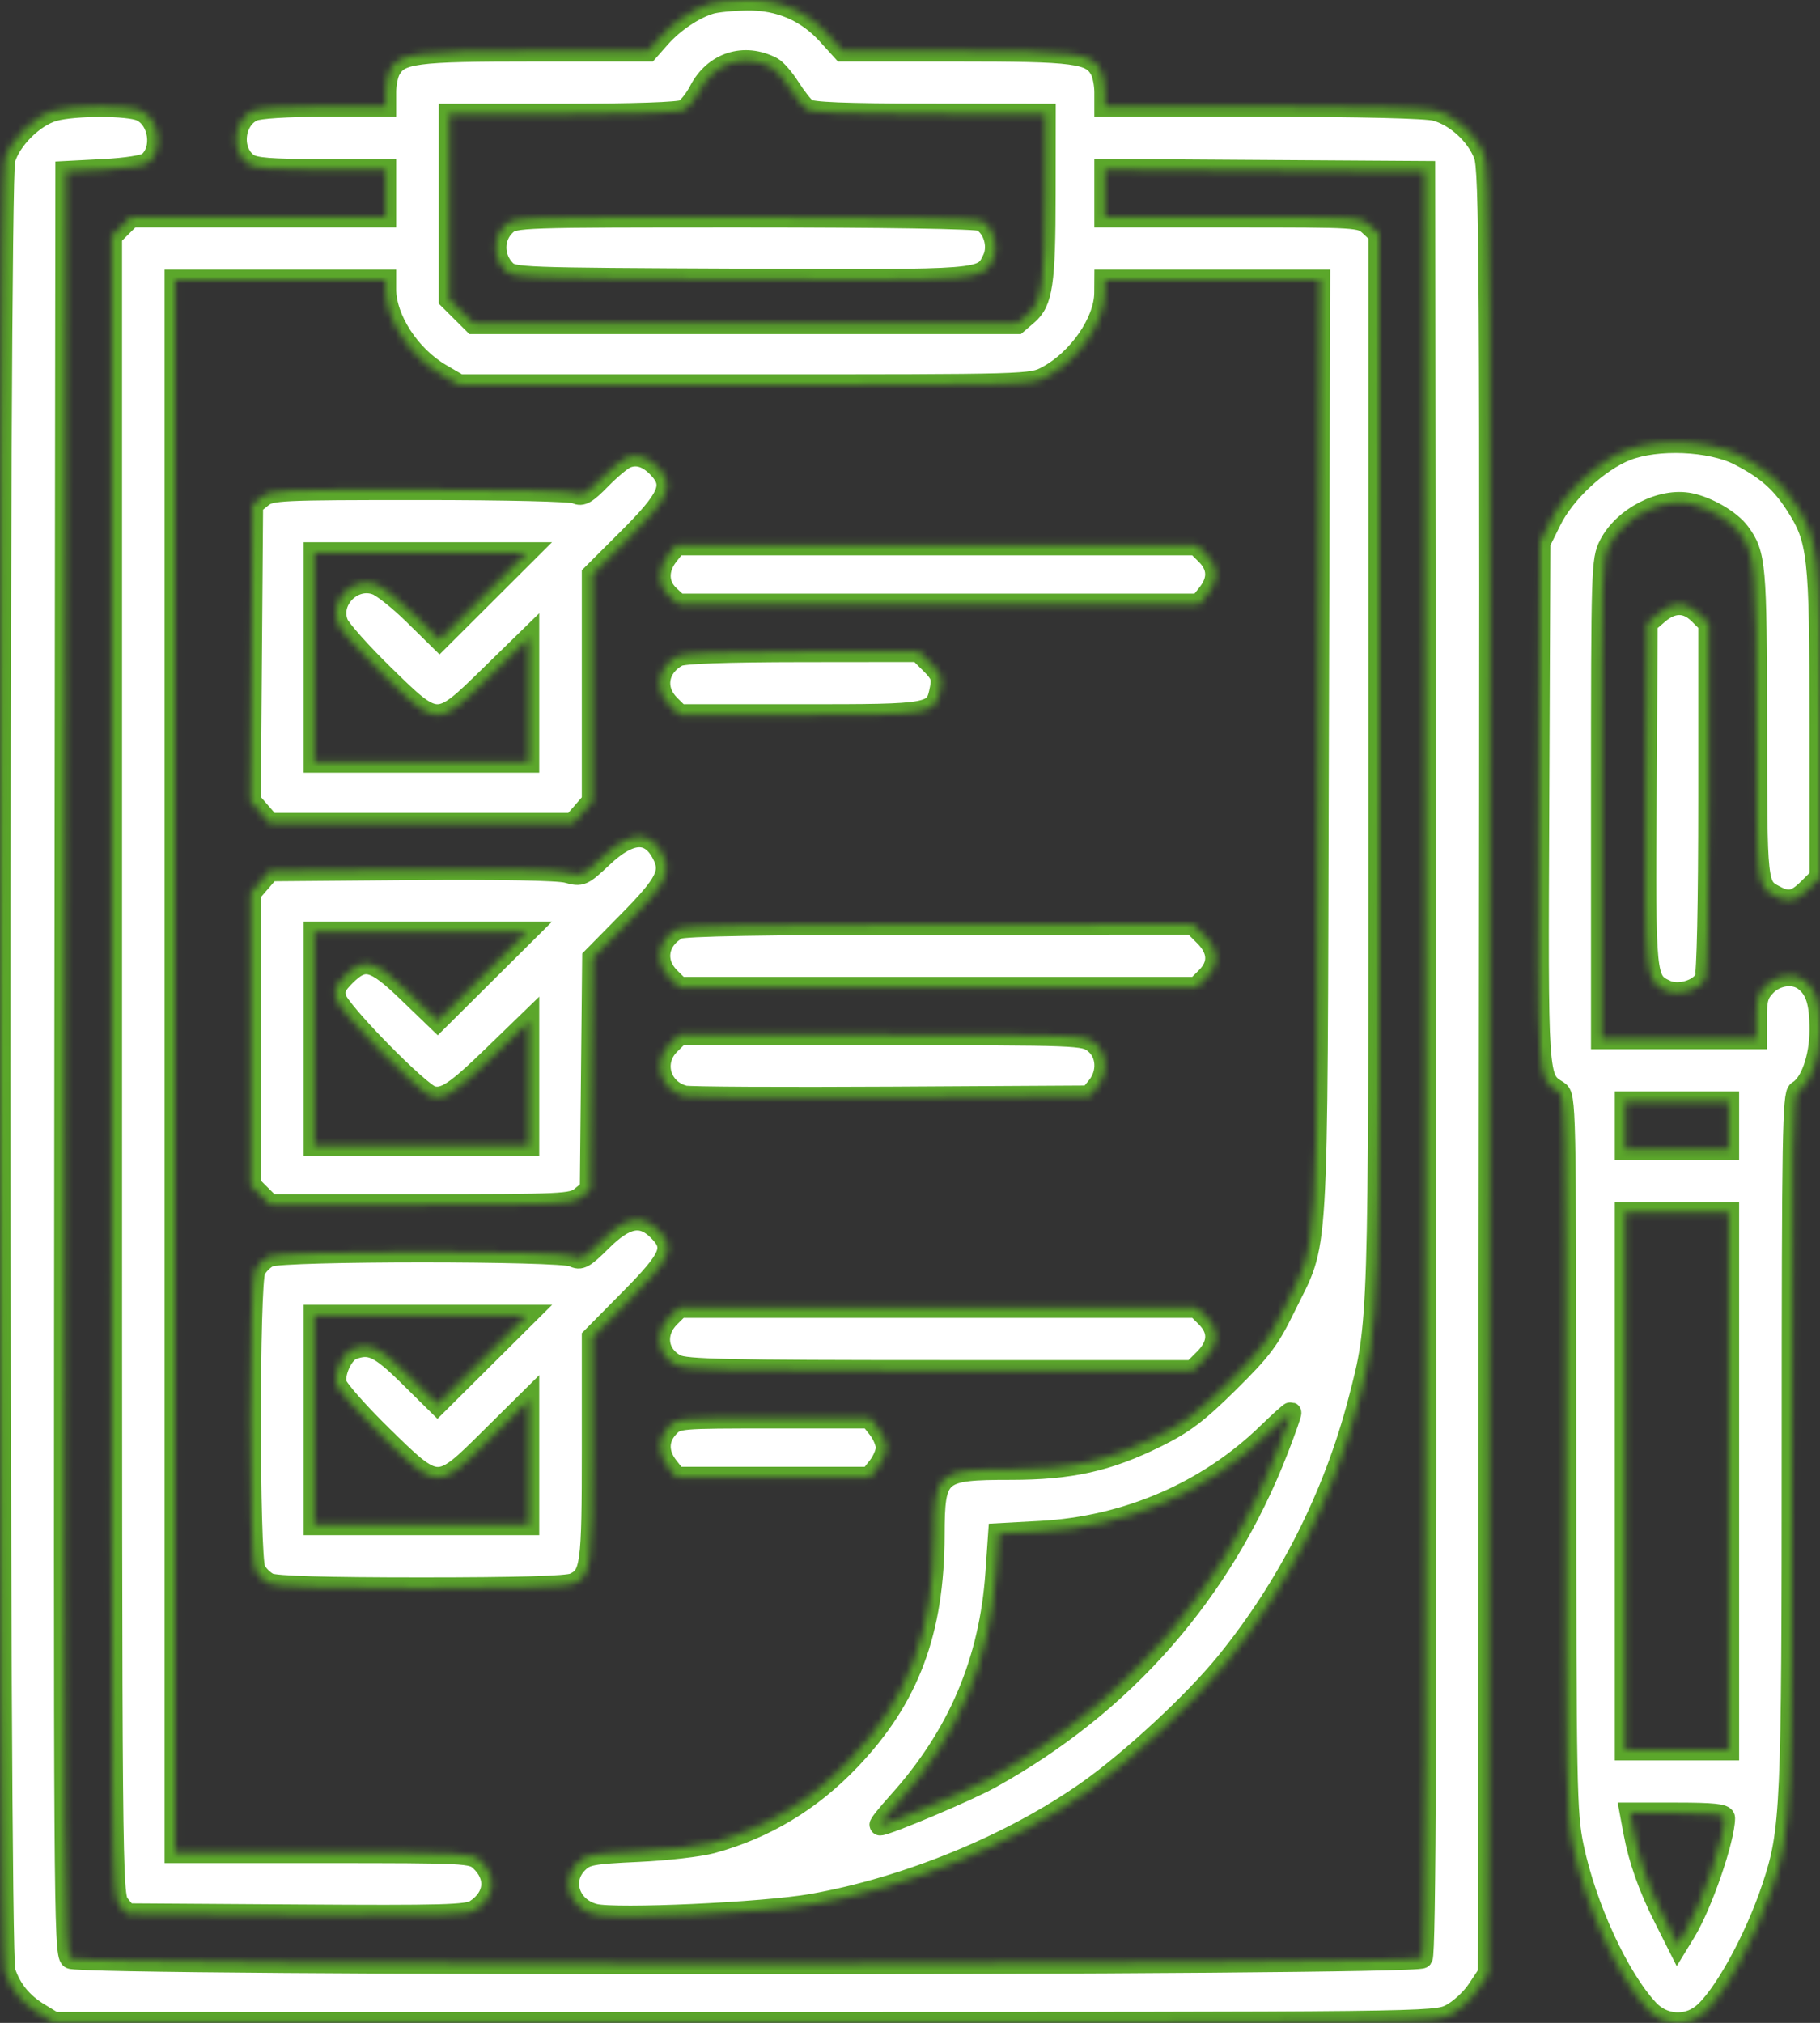 <svg width="260" height="289" viewBox="0 0 260 289" fill="none" xmlns="http://www.w3.org/2000/svg">
<rect x="0" y="0" width="260" height="289" fill="#333333" stroke="none"/>
<mask id="path-1-inside-1_1_783" fill="white">
<path fill-rule="evenodd" clip-rule="evenodd" d="M101.508 0.509C99.133 1.22 96.231 3.167 94.32 5.331L92.595 7.285H76.383C59.161 7.285 57.035 7.567 55.713 10.022C55.376 10.649 55.1 12.067 55.1 13.174V15.187H46.329C41.019 15.187 37.003 15.439 36.151 15.825C33.328 17.103 32.895 21.622 35.425 23.385C36.361 24.037 38.632 24.218 45.861 24.218H55.1V27.605V30.992H36.911H18.722L17.329 32.377L15.936 33.763V152.259C15.936 268.074 15.96 270.786 17.021 272.088L18.105 273.421L42.351 273.58C63.351 273.717 66.774 273.623 67.923 272.874C70.751 271.032 71.038 268.068 68.608 265.817C67.413 264.709 66.684 264.672 46.195 264.672H25.017V152.347V40.023H40.059H55.1V41.333C55.1 45.557 58.532 50.849 62.946 53.429L65.6 54.98H106.467C147.278 54.98 147.336 54.979 149.604 53.76C154.073 51.357 157.793 45.968 157.821 41.857L157.834 40.023H173.182H188.531L188.335 107.051C188.115 182.62 188.469 176.709 183.562 186.769C181.306 191.394 180.209 192.855 175.494 197.514C171.08 201.876 169.115 203.362 165.212 205.292C158.242 208.74 152.923 209.921 144.367 209.921C133.936 209.921 133.471 210.321 133.445 219.326C133.406 233.104 129.837 242.611 121.38 251.464C115.8 257.306 109.306 261.21 101.706 263.293C99.954 263.772 95.214 264.318 91.172 264.504C84.501 264.812 83.702 264.963 82.516 266.143C80.014 268.632 81.325 272.579 84.956 273.486C87.961 274.236 109.066 273.274 115.933 272.073C129.597 269.684 144.639 263.494 155.537 255.773C161.657 251.438 170.502 243.233 175.04 237.684C183.964 226.767 190.552 213.767 194.119 200.029C197.014 188.879 196.991 189.642 196.994 108.842L196.997 33.446L195.684 32.219C194.391 31.011 194.077 30.992 176.102 30.992H157.834V27.599V24.205L180.679 24.353L203.525 24.5L203.668 151.724C203.773 245.296 203.642 279.149 203.173 279.712C202.264 280.801 11.567 280.859 10.081 279.771C9.179 279.111 9.127 270.95 9.263 151.783L9.409 24.5L14.859 24.218C18.079 24.052 20.669 23.638 21.189 23.207C23.39 21.383 22.763 17.019 20.128 15.825C18.329 15.009 10.66 15.005 7.719 15.816C4.825 16.616 1.48 19.943 0.676 22.82C-0.242 26.11 -0.217 278.984 0.702 281.663C1.601 284.282 3.142 286.165 5.621 287.67L7.706 288.938L106.348 288.94C204.193 288.943 205.007 288.934 207.236 287.803C208.472 287.176 210.186 285.607 211.045 284.317L212.606 281.97L212.761 153.235C212.901 36.796 212.829 24.274 212.014 22.128C210.926 19.262 208.014 16.59 205.101 15.785C203.772 15.418 194.388 15.192 180.395 15.191L157.834 15.187V13.174C157.834 12.067 157.558 10.649 157.221 10.022C155.899 7.567 153.771 7.285 136.566 7.285H120.37L118.243 4.938C115.222 1.606 111.361 -0.052 106.751 0.001C104.721 0.025 102.362 0.254 101.508 0.509ZM110.306 9.634C110.857 9.921 111.984 11.224 112.812 12.53C113.639 13.836 114.721 15.214 115.216 15.592C115.875 16.096 120.562 16.285 132.718 16.298L149.32 16.316L149.306 27.746C149.291 40.525 148.908 43.123 146.764 44.962L145.283 46.232H106.479H67.674L65.928 44.495L64.181 42.758V29.537V16.316H80.395C90.468 16.316 97.024 16.095 97.704 15.733C98.308 15.412 99.297 14.181 99.905 12.996C101.988 8.935 106.295 7.543 110.306 9.634ZM72.235 32.142C70.403 33.839 70.382 36.769 72.188 38.612C73.265 39.711 74.137 39.744 105.773 39.88C140.897 40.032 140.368 40.075 141.85 37.001C142.742 35.152 141.926 32.454 140.198 31.535C139.579 31.205 126.272 30.992 106.327 30.992C74.052 30.992 73.455 31.012 72.235 32.142ZM232.334 64.329C228.319 65.907 223.543 70.352 221.571 74.347L219.985 77.558L219.827 114.668C219.657 154.647 219.618 154.051 222.557 155.876C223.655 156.558 223.674 157.458 223.682 207.658C223.688 255.29 223.76 259.089 224.747 263.825C226.537 272.423 231.237 282.612 235.511 287.162C237.555 289.338 240.823 289.617 243.13 287.812C246.059 285.521 250.684 277.173 253.183 269.667C255.893 261.527 256.02 258.671 256.023 205.857C256.026 162.432 256.131 156.296 256.879 155.88C258.659 154.89 260 151.123 260 147.111C260 143.193 259.413 141.336 257.779 140.089C256.287 138.95 253.823 139.248 252.312 140.751C251.168 141.888 250.919 142.695 250.919 145.266V148.396H239.851H228.783V114.225C228.783 81.22 228.821 79.978 229.913 77.851C231.955 73.87 237.395 71.086 241.459 71.941C244.033 72.482 247.235 74.366 248.5 76.082C250.789 79.189 250.918 80.638 250.937 103.466C250.955 126.704 250.943 126.589 253.577 127.984C255.494 128.999 256.541 128.781 258.341 126.991L260 125.341V103.403C260 79.163 259.772 77.121 256.508 72.062C254.432 68.845 252.313 66.995 248.425 65.006C244.375 62.934 236.703 62.611 232.334 64.329ZM89.439 65.41C88.815 65.668 87.178 67.034 85.801 68.445C83.796 70.501 83.098 70.904 82.291 70.475C81.706 70.164 72.366 69.938 60.025 69.938C39.942 69.938 38.691 69.998 37.426 71.017L36.086 72.096L35.924 93.258L35.763 114.421L37.152 116.028L38.541 117.634H60.208H81.875L83.245 116.05L84.615 114.466V98.281V82.095L89.71 77.005C95.55 71.17 96.355 69.362 94.174 66.972C92.626 65.274 91.036 64.749 89.439 65.41ZM95.44 79.328C93.889 81.289 93.943 83.553 95.577 85.08L96.891 86.307H134.132H171.374L172.55 84.82C174.11 82.847 174.036 80.919 172.333 79.226L170.94 77.841H133.778H96.616L95.44 79.328ZM69.008 85.176L62.786 91.383L59.085 87.747C57.049 85.746 54.658 83.84 53.77 83.509C50.41 82.258 46.911 85.823 48.279 89.105C48.641 89.976 51.564 93.259 54.775 96.4C62.524 103.983 62.426 103.982 69.937 96.644L75.533 91.176V100.031V108.885H60.208H44.883V93.927V78.969H60.056H75.23L69.008 85.176ZM236.902 87.669L235.31 89.031L235.167 113.493C235.013 139.829 235.039 140.09 237.95 141.478C239.735 142.33 242.695 141.5 243.552 139.908C243.89 139.279 244.107 129.138 244.107 113.976V89.078L242.714 87.693C240.95 85.938 238.936 85.93 236.902 87.669ZM96.818 93.733C93.92 95.308 93.394 98.476 95.657 100.726L97.05 102.112H114.324C133.527 102.112 133.611 102.096 134.343 98.324C134.638 96.808 134.414 96.233 132.97 94.796L131.244 93.081L114.599 93.098C103.651 93.109 97.564 93.326 96.818 93.733ZM86.104 122.415C83.21 125.137 83.059 125.203 81.028 124.646C79.733 124.291 71.241 124.135 58.738 124.239L38.54 124.407L37.171 125.991L35.802 127.575V148.453V169.332L37.195 170.717L38.588 172.103H60.12C80.468 172.103 81.724 172.044 82.991 171.025L84.331 169.946L84.498 153.395L84.665 136.844L89.707 131.73C95.186 126.175 95.974 124.612 94.614 121.997C92.844 118.592 90.021 118.731 86.104 122.415ZM96.818 132.679C93.92 134.255 93.394 137.423 95.657 139.673L97.05 141.059H133.995H170.94L172.333 139.673C174.208 137.809 174.114 135.713 172.067 133.677L170.408 132.027L134.18 132.044C109.056 132.056 97.605 132.251 96.818 132.679ZM68.883 139.481L62.522 145.807L58.304 141.739C53.426 137.036 52.044 136.673 49.322 139.379C47.94 140.754 47.678 141.386 47.98 142.625C48.427 144.456 59.923 156.193 61.716 156.648C63.527 157.108 65.071 156.08 70.567 150.75L75.533 145.934V154.785V163.636H60.208H44.883V148.396V133.156H60.063H75.243L68.883 139.481ZM95.657 149.218C93.144 151.716 94.309 155.731 97.797 156.587C98.507 156.761 111.818 156.831 127.376 156.742L155.664 156.581L156.749 155.248C158.354 153.276 158.167 150.432 156.338 149.002C154.87 147.853 154.32 147.832 125.946 147.832H97.05L95.657 149.218ZM246.945 160.814V164.201H239.567H232.188V160.814V157.427H239.567H246.945V160.814ZM246.945 211.614V249.997H239.567H232.188V211.614V173.232H239.567H246.945V211.614ZM85.96 177.243C83.428 179.76 82.913 180.046 81.889 179.501C80.255 178.631 40.365 178.634 38.445 179.503C37.684 179.848 36.779 180.749 36.432 181.505C35.557 183.414 35.557 222.317 36.432 224.226C36.779 224.982 37.684 225.883 38.445 226.228C39.377 226.65 46.481 226.854 60.208 226.854C73.935 226.854 81.039 226.65 81.971 226.228C84.433 225.112 84.615 223.79 84.615 206.964V191.079L90.007 185.621C95.957 179.599 96.509 178.236 94.005 175.747C91.664 173.418 89.379 173.843 85.96 177.243ZM95.657 188.164C93.419 190.389 93.849 193.582 96.575 194.984C97.935 195.683 103.709 195.81 134.294 195.81H170.408L172.067 194.16C174.114 192.124 174.208 190.028 172.333 188.164L170.94 186.779H133.995H97.05L95.657 188.164ZM68.866 194.249L62.49 200.59L58.355 196.507C54.23 192.432 52.861 191.797 50.301 192.774C48.954 193.288 47.643 196.151 48.038 197.716C48.226 198.46 51.131 201.764 54.492 205.059C62.598 213.002 62.478 212.998 69.989 205.557L75.533 200.065V208.944V217.823H60.208H44.883V202.865V187.908H60.063H75.243L68.866 194.249ZM182.564 207.073C174.648 227.457 160.6 243.498 141.374 254.107C138.188 255.865 126.701 260.721 125.728 260.721C125.542 260.721 126.705 259.261 128.313 257.475C136.877 247.966 141.397 237.352 142.274 224.692L142.66 219.113L148.686 218.785C160.974 218.117 172.518 213.128 181.105 204.774C182.822 203.103 184.305 201.772 184.401 201.815C184.497 201.859 183.67 204.225 182.564 207.073ZM95.498 203.889C93.945 205.533 93.923 207.644 95.44 209.562L96.616 211.05H110.44H124.264L125.44 209.562C126.087 208.745 126.616 207.509 126.616 206.816C126.616 206.124 126.087 204.888 125.44 204.07L124.264 202.583H110.498C96.842 202.583 96.722 202.594 95.498 203.889ZM246.369 259.733C246.333 262.82 243.106 272.165 240.743 276.03L239.658 277.805L237.705 273.919C235.508 269.549 234.139 265.664 233.402 261.709L232.902 259.028H239.64C244.656 259.028 246.376 259.208 246.369 259.733Z"/>
</mask>
<path fill-rule="evenodd" clip-rule="evenodd" d="M101.508 0.509C99.133 1.22 96.231 3.167 94.32 5.331L92.595 7.285H76.383C59.161 7.285 57.035 7.567 55.713 10.022C55.376 10.649 55.1 12.067 55.1 13.174V15.187H46.329C41.019 15.187 37.003 15.439 36.151 15.825C33.328 17.103 32.895 21.622 35.425 23.385C36.361 24.037 38.632 24.218 45.861 24.218H55.1V27.605V30.992H36.911H18.722L17.329 32.377L15.936 33.763V152.259C15.936 268.074 15.96 270.786 17.021 272.088L18.105 273.421L42.351 273.58C63.351 273.717 66.774 273.623 67.923 272.874C70.751 271.032 71.038 268.068 68.608 265.817C67.413 264.709 66.684 264.672 46.195 264.672H25.017V152.347V40.023H40.059H55.1V41.333C55.1 45.557 58.532 50.849 62.946 53.429L65.6 54.98H106.467C147.278 54.98 147.336 54.979 149.604 53.76C154.073 51.357 157.793 45.968 157.821 41.857L157.834 40.023H173.182H188.531L188.335 107.051C188.115 182.62 188.469 176.709 183.562 186.769C181.306 191.394 180.209 192.855 175.494 197.514C171.08 201.876 169.115 203.362 165.212 205.292C158.242 208.74 152.923 209.921 144.367 209.921C133.936 209.921 133.471 210.321 133.445 219.326C133.406 233.104 129.837 242.611 121.38 251.464C115.8 257.306 109.306 261.21 101.706 263.293C99.954 263.772 95.214 264.318 91.172 264.504C84.501 264.812 83.702 264.963 82.516 266.143C80.014 268.632 81.325 272.579 84.956 273.486C87.961 274.236 109.066 273.274 115.933 272.073C129.597 269.684 144.639 263.494 155.537 255.773C161.657 251.438 170.502 243.233 175.04 237.684C183.964 226.767 190.552 213.767 194.119 200.029C197.014 188.879 196.991 189.642 196.994 108.842L196.997 33.446L195.684 32.219C194.391 31.011 194.077 30.992 176.102 30.992H157.834V27.599V24.205L180.679 24.353L203.525 24.5L203.668 151.724C203.773 245.296 203.642 279.149 203.173 279.712C202.264 280.801 11.567 280.859 10.081 279.771C9.179 279.111 9.127 270.95 9.263 151.783L9.409 24.5L14.859 24.218C18.079 24.052 20.669 23.638 21.189 23.207C23.39 21.383 22.763 17.019 20.128 15.825C18.329 15.009 10.66 15.005 7.719 15.816C4.825 16.616 1.48 19.943 0.676 22.82C-0.242 26.11 -0.217 278.984 0.702 281.663C1.601 284.282 3.142 286.165 5.621 287.67L7.706 288.938L106.348 288.94C204.193 288.943 205.007 288.934 207.236 287.803C208.472 287.176 210.186 285.607 211.045 284.317L212.606 281.97L212.761 153.235C212.901 36.796 212.829 24.274 212.014 22.128C210.926 19.262 208.014 16.59 205.101 15.785C203.772 15.418 194.388 15.192 180.395 15.191L157.834 15.187V13.174C157.834 12.067 157.558 10.649 157.221 10.022C155.899 7.567 153.771 7.285 136.566 7.285H120.37L118.243 4.938C115.222 1.606 111.361 -0.052 106.751 0.001C104.721 0.025 102.362 0.254 101.508 0.509ZM110.306 9.634C110.857 9.921 111.984 11.224 112.812 12.53C113.639 13.836 114.721 15.214 115.216 15.592C115.875 16.096 120.562 16.285 132.718 16.298L149.32 16.316L149.306 27.746C149.291 40.525 148.908 43.123 146.764 44.962L145.283 46.232H106.479H67.674L65.928 44.495L64.181 42.758V29.537V16.316H80.395C90.468 16.316 97.024 16.095 97.704 15.733C98.308 15.412 99.297 14.181 99.905 12.996C101.988 8.935 106.295 7.543 110.306 9.634ZM72.235 32.142C70.403 33.839 70.382 36.769 72.188 38.612C73.265 39.711 74.137 39.744 105.773 39.88C140.897 40.032 140.368 40.075 141.85 37.001C142.742 35.152 141.926 32.454 140.198 31.535C139.579 31.205 126.272 30.992 106.327 30.992C74.052 30.992 73.455 31.012 72.235 32.142ZM232.334 64.329C228.319 65.907 223.543 70.352 221.571 74.347L219.985 77.558L219.827 114.668C219.657 154.647 219.618 154.051 222.557 155.876C223.655 156.558 223.674 157.458 223.682 207.658C223.688 255.29 223.76 259.089 224.747 263.825C226.537 272.423 231.237 282.612 235.511 287.162C237.555 289.338 240.823 289.617 243.13 287.812C246.059 285.521 250.684 277.173 253.183 269.667C255.893 261.527 256.02 258.671 256.023 205.857C256.026 162.432 256.131 156.296 256.879 155.88C258.659 154.89 260 151.123 260 147.111C260 143.193 259.413 141.336 257.779 140.089C256.287 138.95 253.823 139.248 252.312 140.751C251.168 141.888 250.919 142.695 250.919 145.266V148.396H239.851H228.783V114.225C228.783 81.22 228.821 79.978 229.913 77.851C231.955 73.87 237.395 71.086 241.459 71.941C244.033 72.482 247.235 74.366 248.5 76.082C250.789 79.189 250.918 80.638 250.937 103.466C250.955 126.704 250.943 126.589 253.577 127.984C255.494 128.999 256.541 128.781 258.341 126.991L260 125.341V103.403C260 79.163 259.772 77.121 256.508 72.062C254.432 68.845 252.313 66.995 248.425 65.006C244.375 62.934 236.703 62.611 232.334 64.329ZM89.439 65.41C88.815 65.668 87.178 67.034 85.801 68.445C83.796 70.501 83.098 70.904 82.291 70.475C81.706 70.164 72.366 69.938 60.025 69.938C39.942 69.938 38.691 69.998 37.426 71.017L36.086 72.096L35.924 93.258L35.763 114.421L37.152 116.028L38.541 117.634H60.208H81.875L83.245 116.05L84.615 114.466V98.281V82.095L89.71 77.005C95.55 71.17 96.355 69.362 94.174 66.972C92.626 65.274 91.036 64.749 89.439 65.41ZM95.44 79.328C93.889 81.289 93.943 83.553 95.577 85.08L96.891 86.307H134.132H171.374L172.55 84.82C174.11 82.847 174.036 80.919 172.333 79.226L170.94 77.841H133.778H96.616L95.44 79.328ZM69.008 85.176L62.786 91.383L59.085 87.747C57.049 85.746 54.658 83.84 53.77 83.509C50.41 82.258 46.911 85.823 48.279 89.105C48.641 89.976 51.564 93.259 54.775 96.4C62.524 103.983 62.426 103.982 69.937 96.644L75.533 91.176V100.031V108.885H60.208H44.883V93.927V78.969H60.056H75.23L69.008 85.176ZM236.902 87.669L235.31 89.031L235.167 113.493C235.013 139.829 235.039 140.09 237.95 141.478C239.735 142.33 242.695 141.5 243.552 139.908C243.89 139.279 244.107 129.138 244.107 113.976V89.078L242.714 87.693C240.95 85.938 238.936 85.93 236.902 87.669ZM96.818 93.733C93.92 95.308 93.394 98.476 95.657 100.726L97.05 102.112H114.324C133.527 102.112 133.611 102.096 134.343 98.324C134.638 96.808 134.414 96.233 132.97 94.796L131.244 93.081L114.599 93.098C103.651 93.109 97.564 93.326 96.818 93.733ZM86.104 122.415C83.21 125.137 83.059 125.203 81.028 124.646C79.733 124.291 71.241 124.135 58.738 124.239L38.54 124.407L37.171 125.991L35.802 127.575V148.453V169.332L37.195 170.717L38.588 172.103H60.12C80.468 172.103 81.724 172.044 82.991 171.025L84.331 169.946L84.498 153.395L84.665 136.844L89.707 131.73C95.186 126.175 95.974 124.612 94.614 121.997C92.844 118.592 90.021 118.731 86.104 122.415ZM96.818 132.679C93.92 134.255 93.394 137.423 95.657 139.673L97.05 141.059H133.995H170.94L172.333 139.673C174.208 137.809 174.114 135.713 172.067 133.677L170.408 132.027L134.18 132.044C109.056 132.056 97.605 132.251 96.818 132.679ZM68.883 139.481L62.522 145.807L58.304 141.739C53.426 137.036 52.044 136.673 49.322 139.379C47.94 140.754 47.678 141.386 47.98 142.625C48.427 144.456 59.923 156.193 61.716 156.648C63.527 157.108 65.071 156.08 70.567 150.75L75.533 145.934V154.785V163.636H60.208H44.883V148.396V133.156H60.063H75.243L68.883 139.481ZM95.657 149.218C93.144 151.716 94.309 155.731 97.797 156.587C98.507 156.761 111.818 156.831 127.376 156.742L155.664 156.581L156.749 155.248C158.354 153.276 158.167 150.432 156.338 149.002C154.87 147.853 154.32 147.832 125.946 147.832H97.05L95.657 149.218ZM246.945 160.814V164.201H239.567H232.188V160.814V157.427H239.567H246.945V160.814ZM246.945 211.614V249.997H239.567H232.188V211.614V173.232H239.567H246.945V211.614ZM85.96 177.243C83.428 179.76 82.913 180.046 81.889 179.501C80.255 178.631 40.365 178.634 38.445 179.503C37.684 179.848 36.779 180.749 36.432 181.505C35.557 183.414 35.557 222.317 36.432 224.226C36.779 224.982 37.684 225.883 38.445 226.228C39.377 226.65 46.481 226.854 60.208 226.854C73.935 226.854 81.039 226.65 81.971 226.228C84.433 225.112 84.615 223.79 84.615 206.964V191.079L90.007 185.621C95.957 179.599 96.509 178.236 94.005 175.747C91.664 173.418 89.379 173.843 85.96 177.243ZM95.657 188.164C93.419 190.389 93.849 193.582 96.575 194.984C97.935 195.683 103.709 195.81 134.294 195.81H170.408L172.067 194.16C174.114 192.124 174.208 190.028 172.333 188.164L170.94 186.779H133.995H97.05L95.657 188.164ZM68.866 194.249L62.49 200.59L58.355 196.507C54.23 192.432 52.861 191.797 50.301 192.774C48.954 193.288 47.643 196.151 48.038 197.716C48.226 198.46 51.131 201.764 54.492 205.059C62.598 213.002 62.478 212.998 69.989 205.557L75.533 200.065V208.944V217.823H60.208H44.883V202.865V187.908H60.063H75.243L68.866 194.249ZM182.564 207.073C174.648 227.457 160.6 243.498 141.374 254.107C138.188 255.865 126.701 260.721 125.728 260.721C125.542 260.721 126.705 259.261 128.313 257.475C136.877 247.966 141.397 237.352 142.274 224.692L142.66 219.113L148.686 218.785C160.974 218.117 172.518 213.128 181.105 204.774C182.822 203.103 184.305 201.772 184.401 201.815C184.497 201.859 183.67 204.225 182.564 207.073ZM95.498 203.889C93.945 205.533 93.923 207.644 95.44 209.562L96.616 211.05H110.44H124.264L125.44 209.562C126.087 208.745 126.616 207.509 126.616 206.816C126.616 206.124 126.087 204.888 125.44 204.07L124.264 202.583H110.498C96.842 202.583 96.722 202.594 95.498 203.889ZM246.369 259.733C246.333 262.82 243.106 272.165 240.743 276.03L239.658 277.805L237.705 273.919C235.508 269.549 234.139 265.664 233.402 261.709L232.902 259.028H239.64C244.656 259.028 246.376 259.208 246.369 259.733Z" fill="white" stroke="#5BA72B" stroke-width="3" mask="url(#path-1-inside-1_1_783)"/>
</svg>
